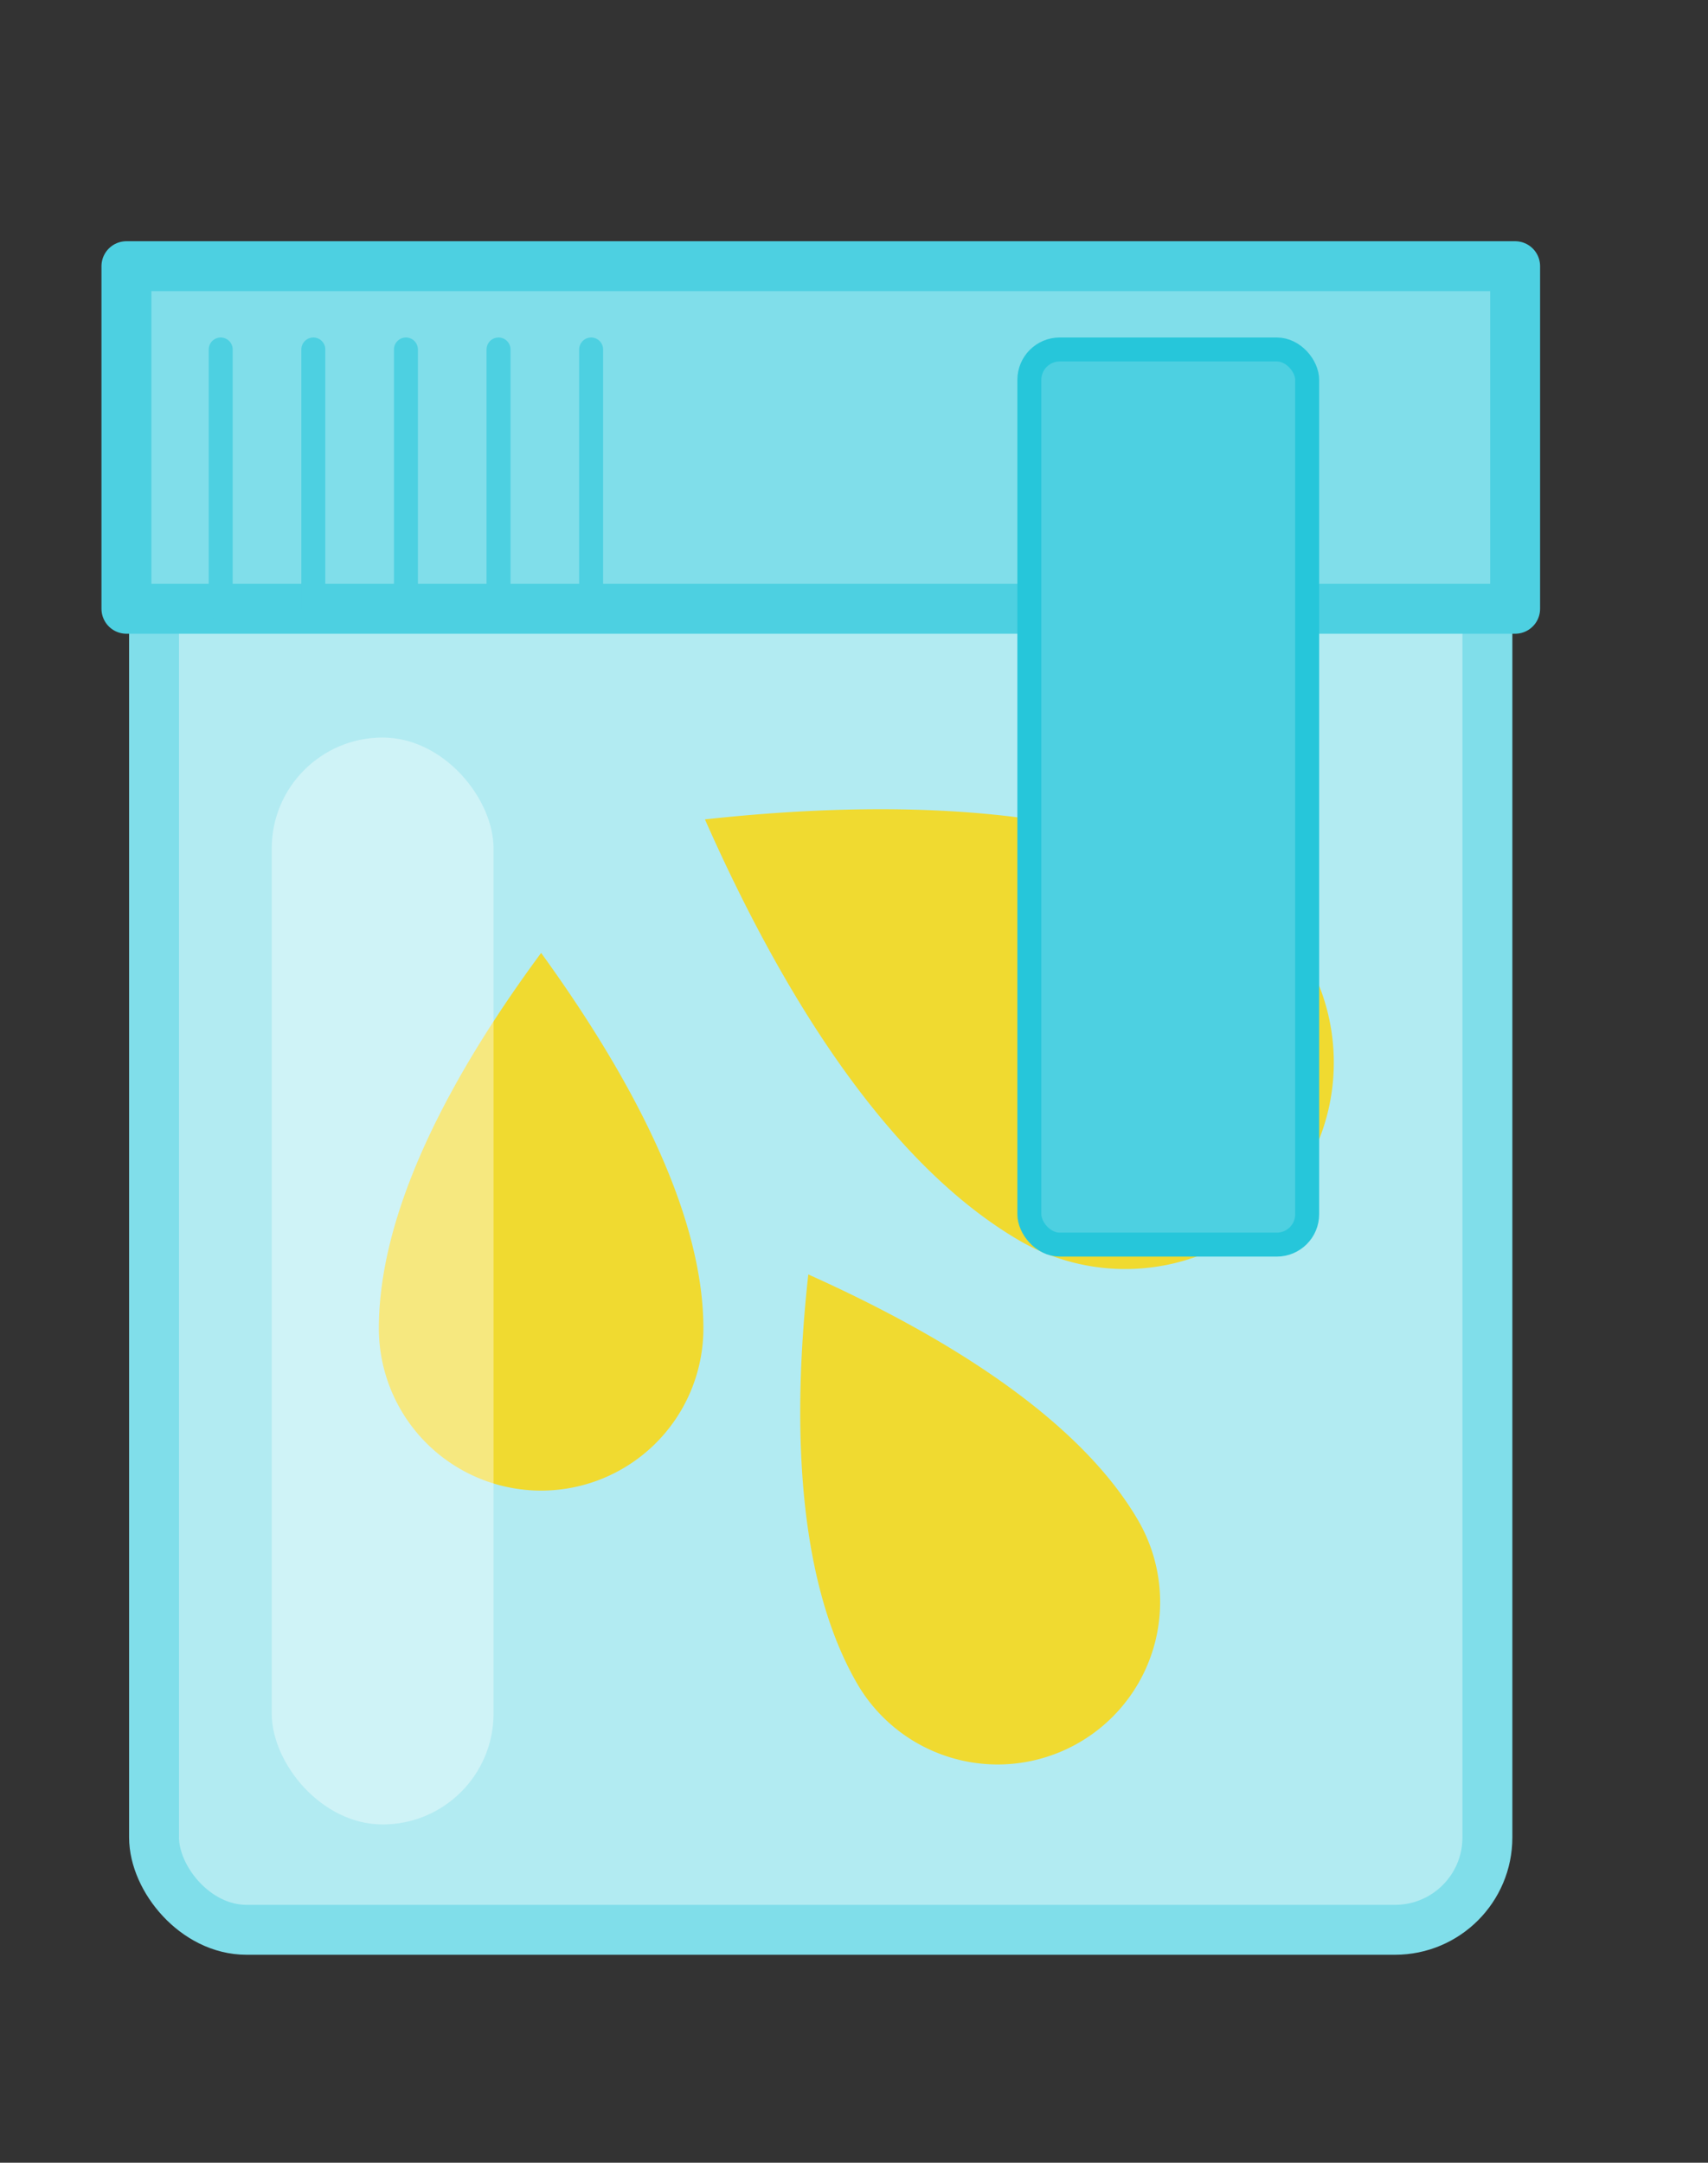 <svg id="Layer_2" data-name="Layer 2" xmlns="http://www.w3.org/2000/svg" viewBox="0 0 154 195"><rect x="0" y="0" width="154" height="195" fill="#333333" stroke="none"/><defs><style>.cls-1{fill:#b2ebf2;stroke:#80deea;}.cls-1,.cls-2,.cls-3,.cls-6{stroke-linecap:round;stroke-linejoin:round;}.cls-1,.cls-2{stroke-width:4.5px;}.cls-2{fill:#80deea;}.cls-2,.cls-3{stroke:#4dd0e1;}.cls-3{fill:none;}.cls-3,.cls-6{stroke-width:2.16px;}.cls-4{opacity:0.8;}.cls-5{fill:#ffd600;}.cls-6{fill:#4dd0e1;stroke:#26c6da;}.cls-7{fill:#fff;opacity:0.38;}</style></defs><title>Artboard 6</title><rect class="cls-1" x="13.89" y="35.41" width="120.22" height="138.59" rx="8.33" ry="8.33"/><rect class="cls-2" x="11.4" y="24" width="125.21" height="30.89"/><line class="cls-3" x1="19.9" y1="31.51" x2="19.9" y2="54.89"/><line class="cls-3" x1="28.25" y1="31.51" x2="28.25" y2="54.89"/><line class="cls-3" x1="36.6" y1="31.51" x2="36.6" y2="54.89"/><g class="cls-4"><path class="cls-5" d="M63.56,73.88c8.18,18.5,17.79,31.84,28.4,38a19,19,0,0,0,25.82-6.74,18.81,18.81,0,0,0-7-25.67C100,73.3,83.35,71.72,63.56,73.88"/><path class="cls-5" d="M48.79,85.92c-9.32,12.62-14.63,24.24-14.63,33.85a14.63,14.63,0,1,0,29.26,0c0-9.61-5.59-21.37-14.63-33.85"/><path class="cls-5" d="M72.88,114.9c-1.72,15.63-.43,28.4,4.3,36.72A14.65,14.65,0,1,0,102.57,137c-4.88-8.32-15.63-15.78-29.69-22.09"/></g><line class="cls-3" x1="44.95" y1="31.51" x2="44.95" y2="54.89"/><line class="cls-3" x1="53.3" y1="31.51" x2="53.3" y2="54.89"/><rect class="cls-6" x="92.81" y="31.51" width="25.05" height="80.71" rx="2.74" ry="2.74"/><rect class="cls-7" x="24.5" y="66.5" width="20" height="98" rx="10" ry="10"/></svg>